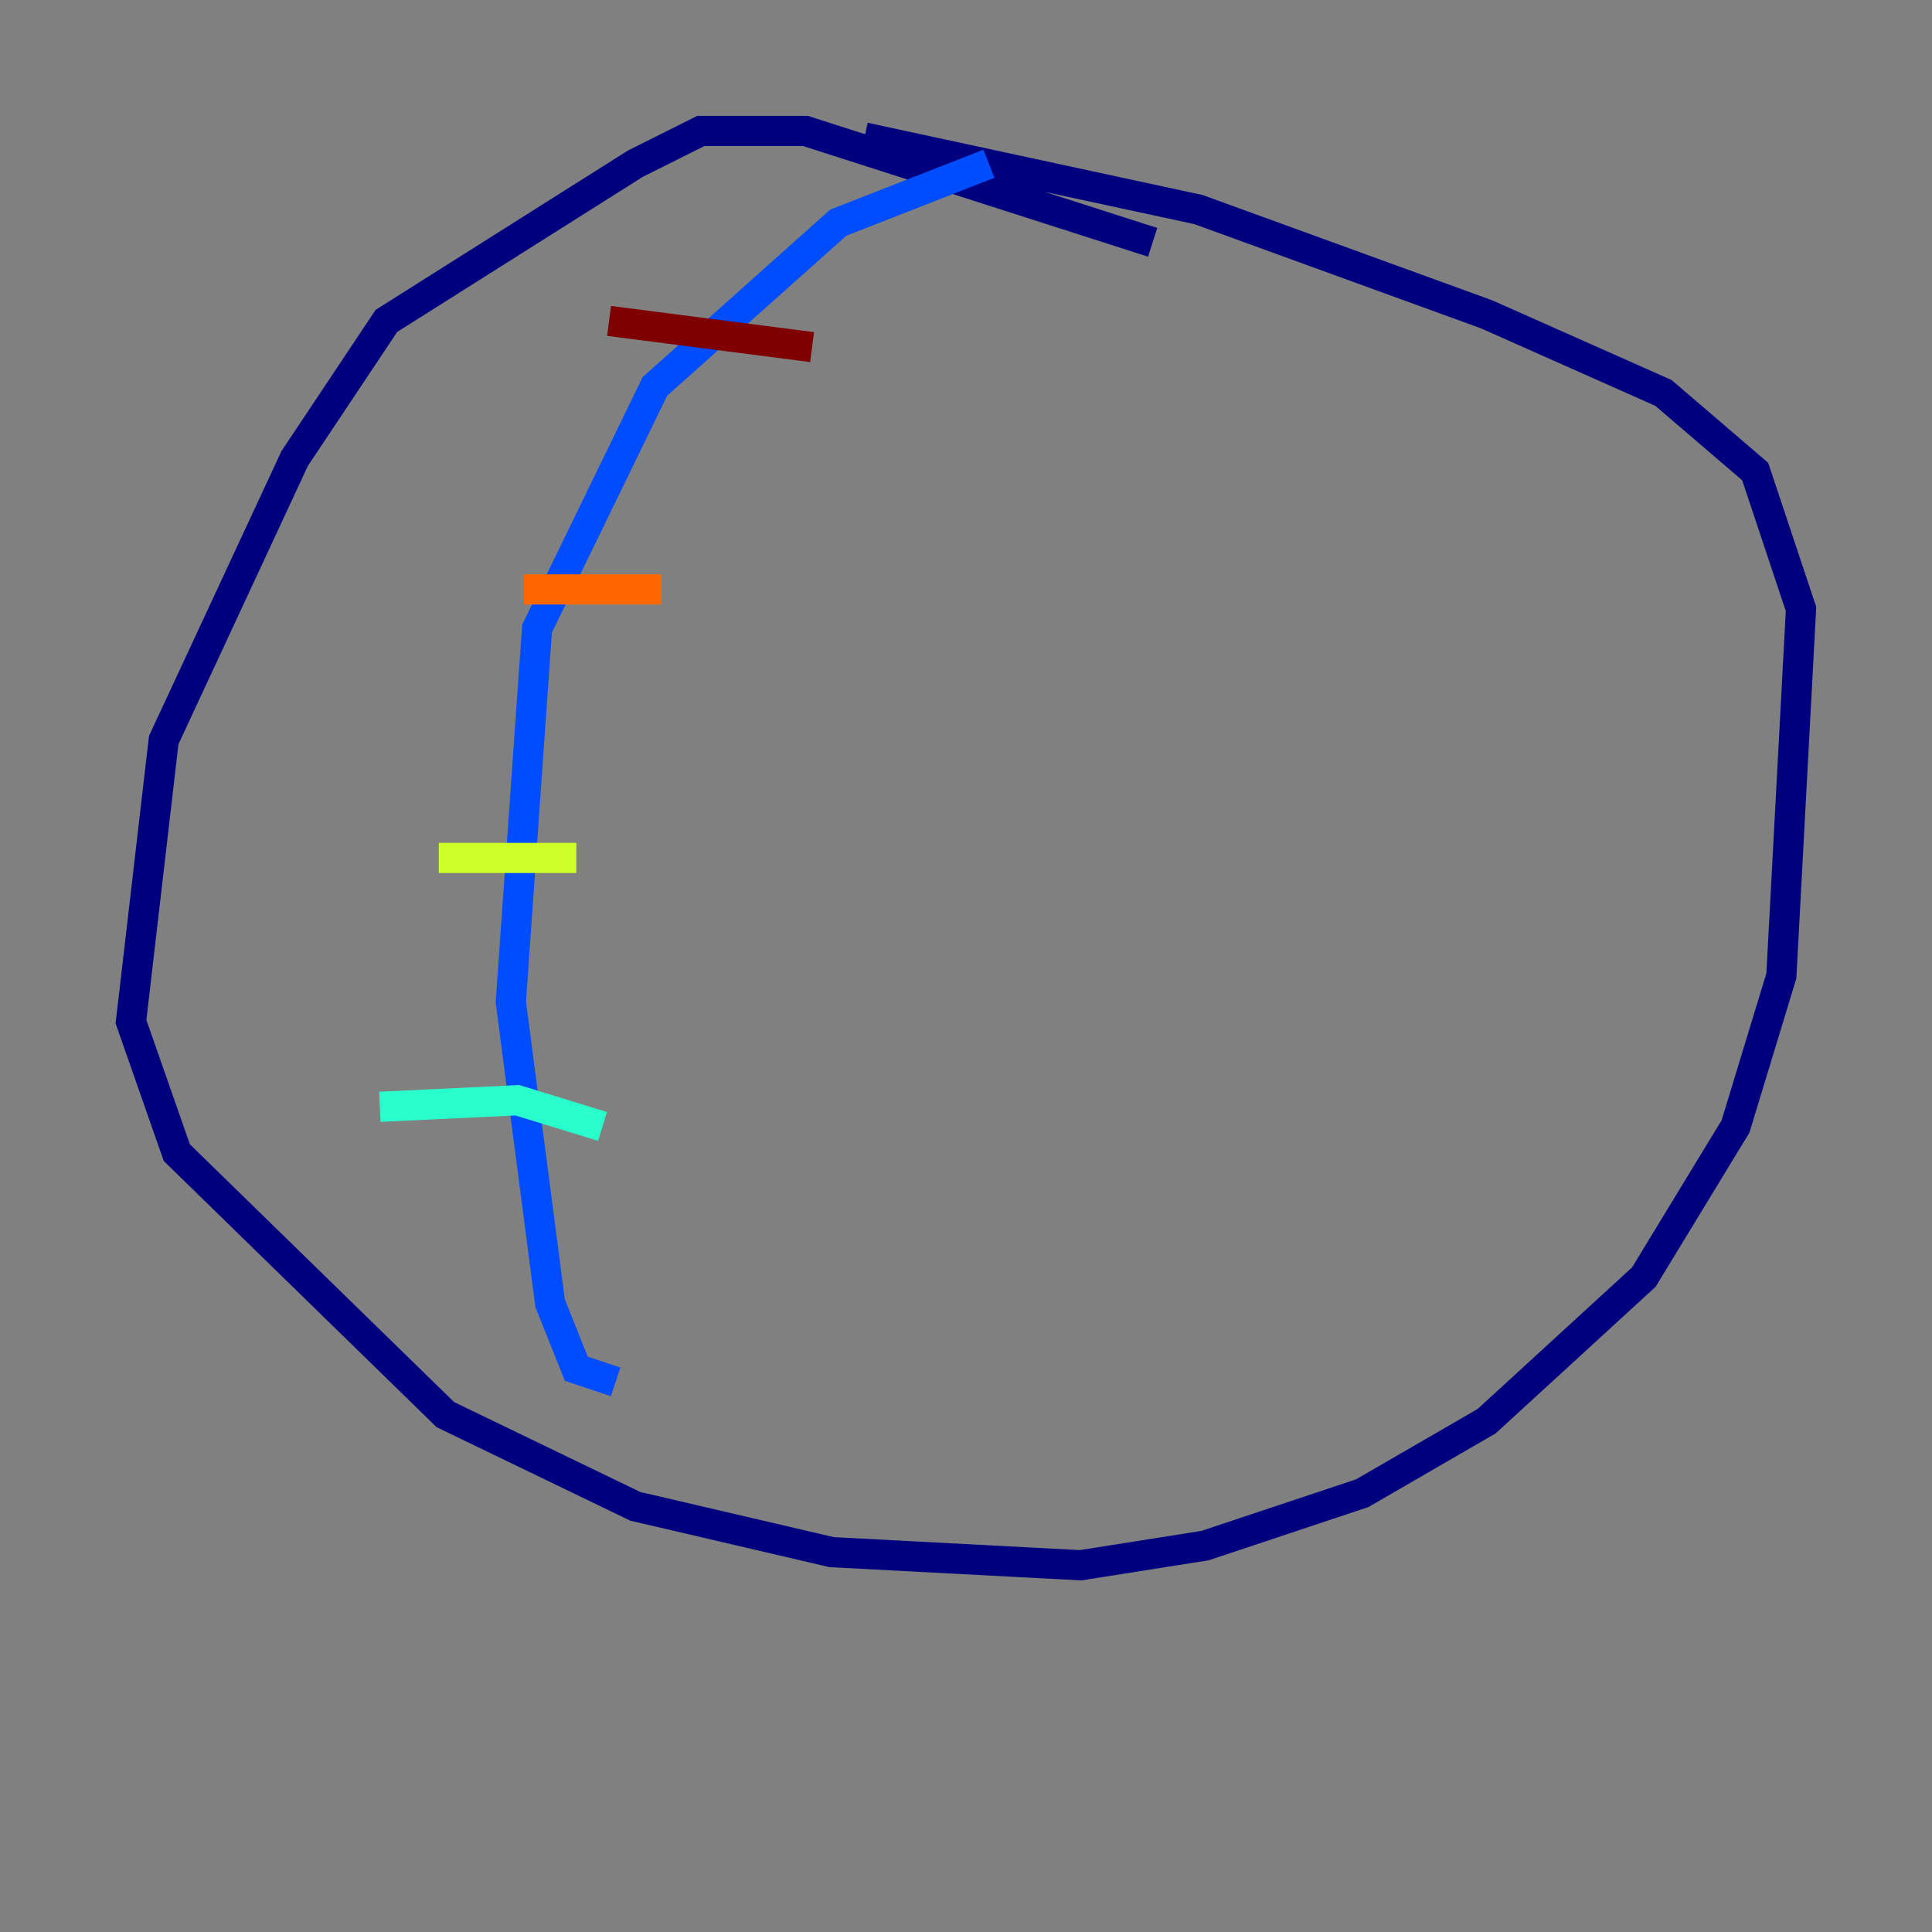 <?xml version="1.0" encoding="utf-8" ?>
<svg baseProfile="tiny" height="128" version="1.2" viewBox="0,0,128,128" width="128" xmlns="http://www.w3.org/2000/svg" xmlns:ev="http://www.w3.org/2001/xml-events" xmlns:xlink="http://www.w3.org/1999/xlink"><rect x="0" y="0" width="128" height="128" fill="#808080" stroke="none"/><defs /><polyline fill="none" points="76.366,16.054 53.37,8.678 46.427,8.678 42.088,10.848 25.6,21.261 19.525,30.373 10.848,49.031 8.678,67.688 11.715,76.366 29.505,93.722 42.088,99.797 55.105,102.834 71.593,103.702 79.837,102.4 90.251,98.929 98.495,94.156 108.909,84.61 114.983,74.63 118.02,64.651 119.322,40.352 116.285,31.241 110.21,26.034 98.495,20.827 79.403,13.885 57.275,9.112" stroke="#00007f" stroke-width="2" /><polyline fill="none" points="65.519,10.848 55.539,14.752 43.39,25.6 35.58,41.654 33.844,66.386 36.447,86.346 38.183,90.685 40.786,91.552" stroke="#004cff" stroke-width="2" /><polyline fill="none" points="25.166,73.329 34.278,72.895 39.919,74.63" stroke="#29ffcd" stroke-width="2" /><polyline fill="none" points="29.071,56.841 38.183,56.841" stroke="#cdff29" stroke-width="2" /><polyline fill="none" points="34.712,39.051 43.824,39.051" stroke="#ff6700" stroke-width="2" /><polyline fill="none" points="40.352,21.261 53.803,22.997" stroke="#7f0000" stroke-width="2" /></svg>